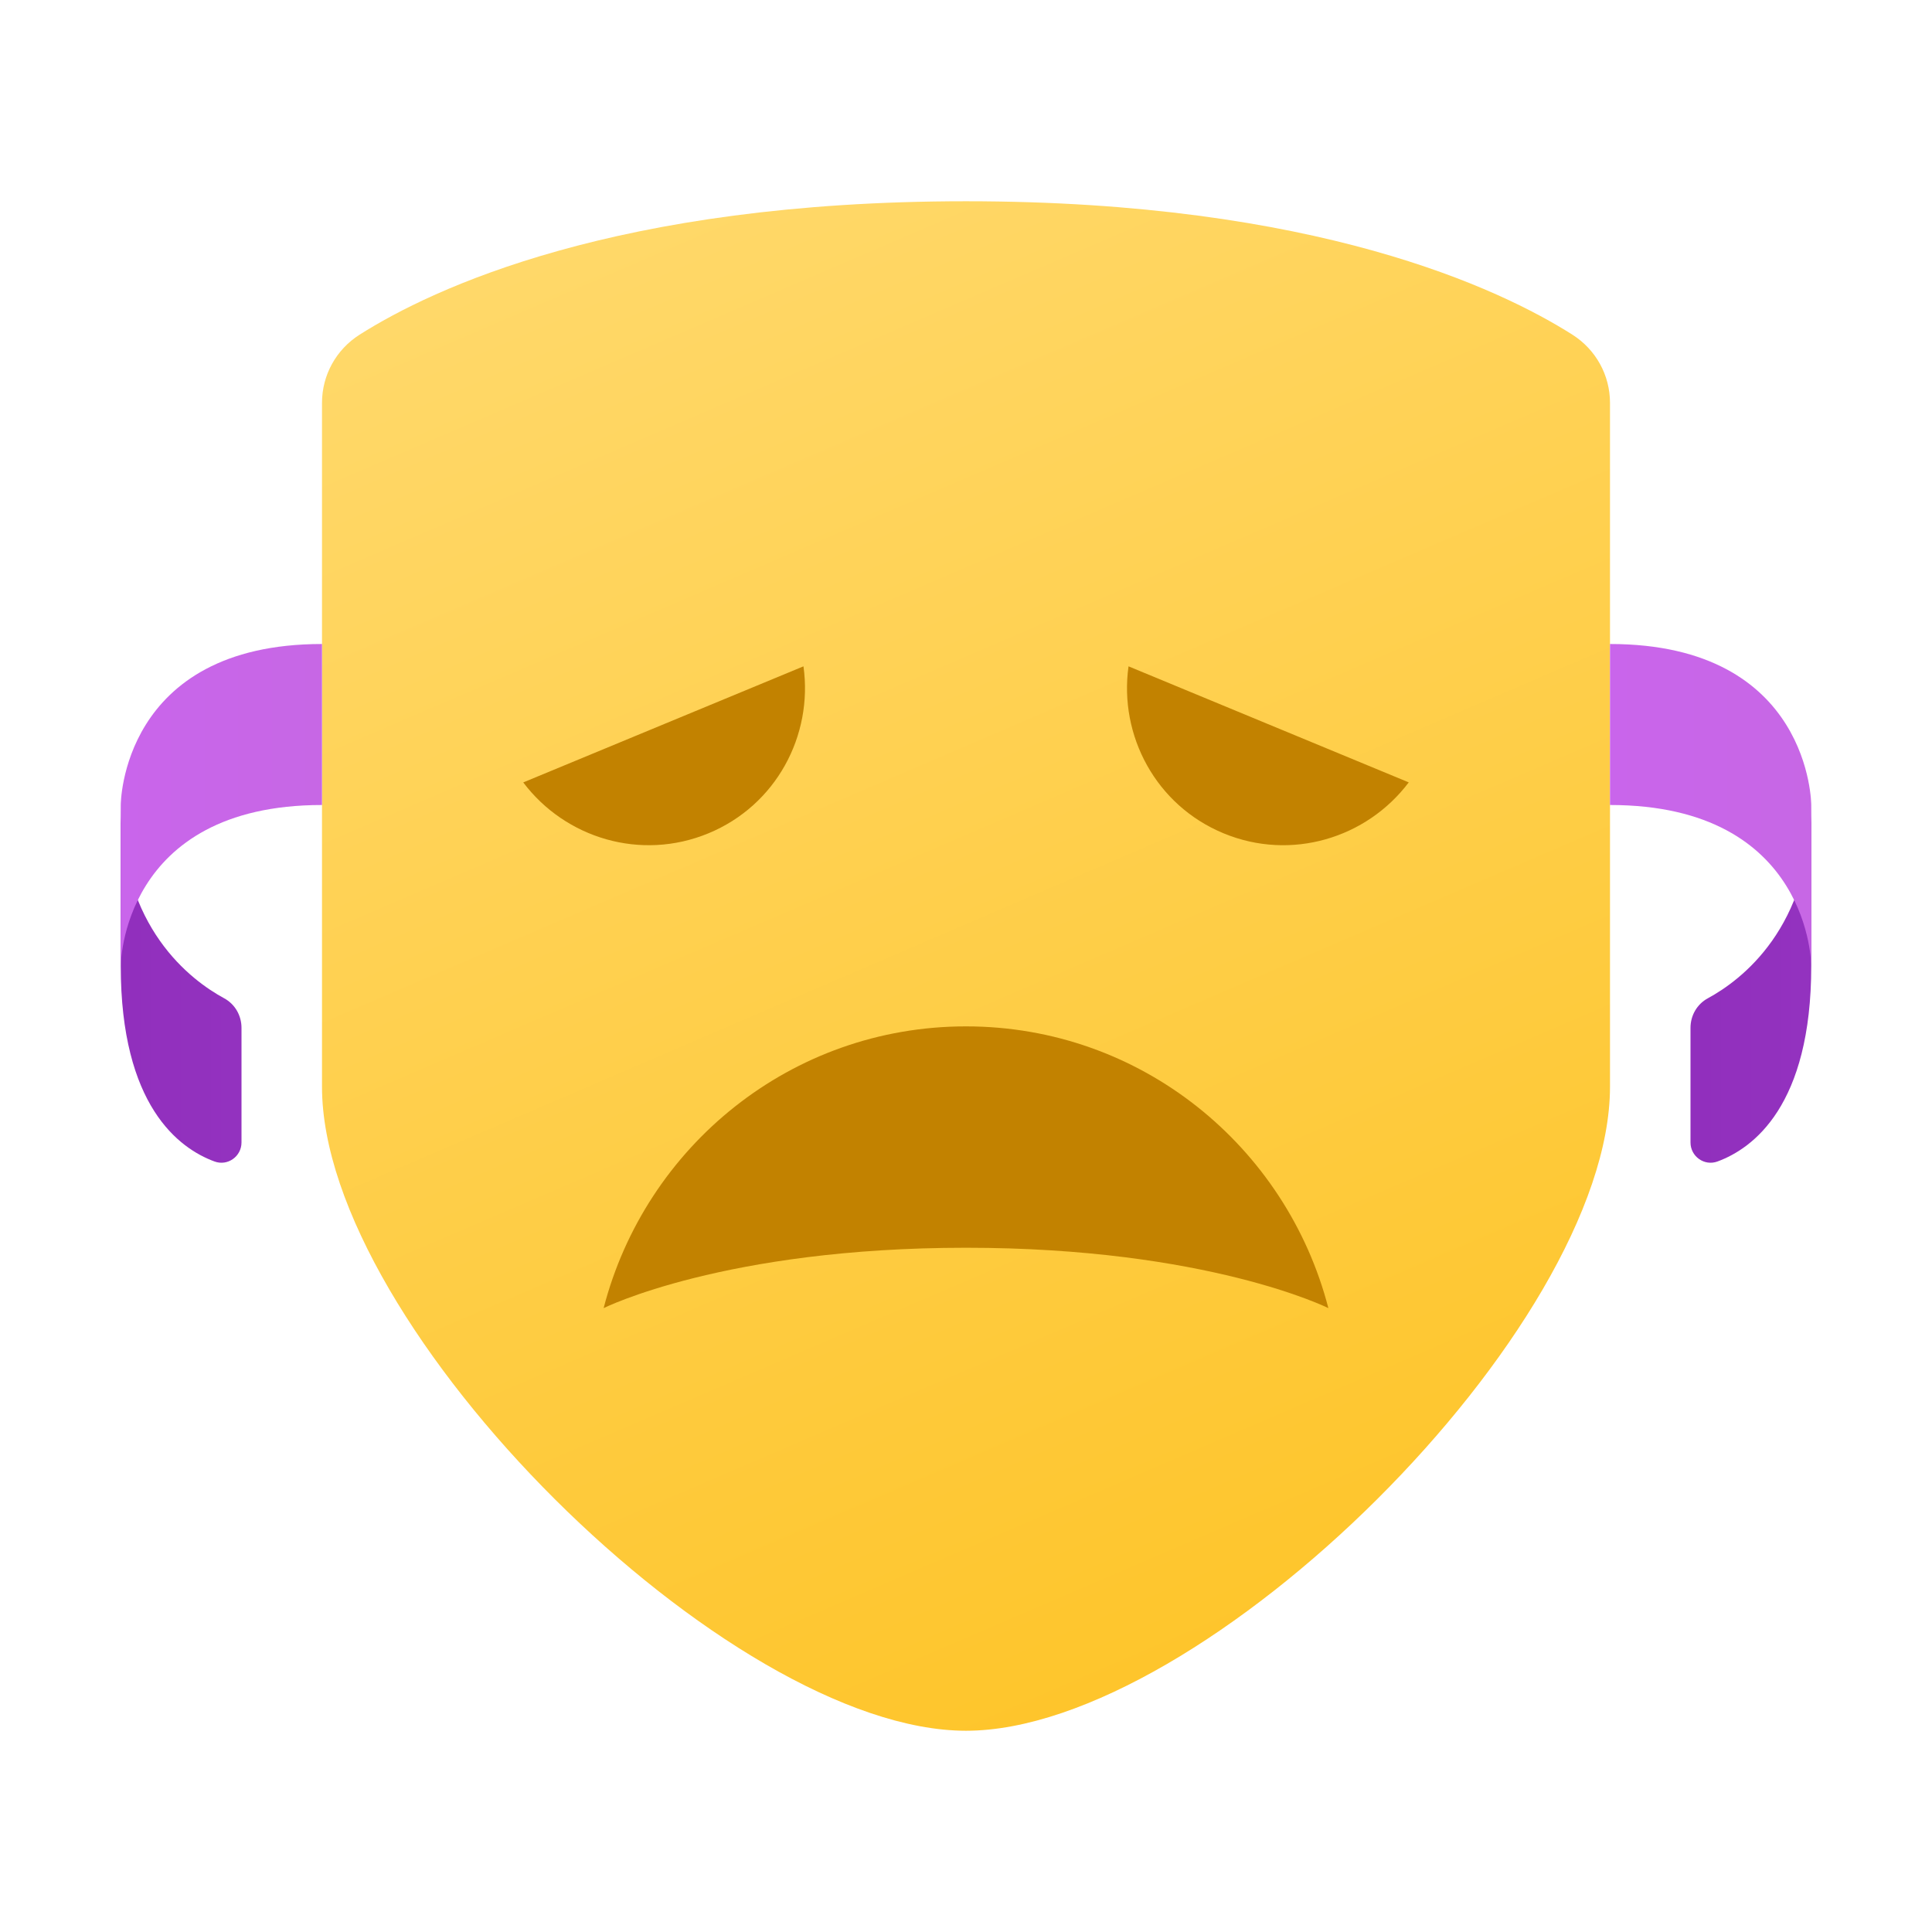 <svg xmlns="http://www.w3.org/2000/svg" viewBox="0 0 48 48"><linearGradient id="XZQkb8SWs9E0Gu7iq2tVha" x1="17.786" x2="33.066" y1="4.58" y2="40.115" gradientUnits="userSpaceOnUse"><stop offset="0" stop-color="#ffd869"/><stop offset="1" stop-color="#fec52b"/></linearGradient><path fill="url(#XZQkb8SWs9E0Gu7iq2tVha)" d="M24,5C15.304,5,10.736,7.172,8.934,8.315C8.352,8.684,8,9.319,8,10.009V27c0,6,10.1,16,16,16	s16-10,16-16V10.009c0-0.689-0.352-1.324-0.934-1.694C37.264,7.172,32.696,5,24,5z"/><linearGradient id="XZQkb8SWs9E0Gu7iq2tVhb" x1="42" x2="45" y1="24.444" y2="24.444" gradientUnits="userSpaceOnUse"><stop offset="0" stop-color="#912fbd"/><stop offset="1" stop-color="#9332bf"/></linearGradient><path fill="url(#XZQkb8SWs9E0Gu7iq2tVhb)" d="M45,20c0,3.046-1.74,4.352-2.569,4.802C42.161,24.948,42,25.231,42,25.537v2.847	c0,0.348,0.344,0.593,0.67,0.473C43.554,28.532,45,27.471,45,24C45,20.2,45,20,45,20z"/><linearGradient id="XZQkb8SWs9E0Gu7iq2tVhc" x1="40" x2="45" y1="20" y2="20" gradientUnits="userSpaceOnUse"><stop offset="0" stop-color="#c965eb"/><stop offset="1" stop-color="#c767e5"/></linearGradient><path fill="url(#XZQkb8SWs9E0Gu7iq2tVhc)" d="M45,24c0,0,0-4-5-4v-4c5,0,5,4,5,4V24z"/><linearGradient id="XZQkb8SWs9E0Gu7iq2tVhd" x1="3" x2="6" y1="24.444" y2="24.444" gradientUnits="userSpaceOnUse"><stop offset="0" stop-color="#912fbd"/><stop offset="1" stop-color="#9332bf"/></linearGradient><path fill="url(#XZQkb8SWs9E0Gu7iq2tVhd)" d="M3,24c0,3.471,1.446,4.532,2.33,4.857C5.656,28.977,6,28.732,6,28.384v-2.847	c0-0.306-0.161-0.589-0.431-0.735C4.74,24.352,3,23.046,3,20C3,20,3,20.2,3,24z"/><linearGradient id="XZQkb8SWs9E0Gu7iq2tVhe" x1="3" x2="8" y1="20" y2="20" gradientUnits="userSpaceOnUse"><stop offset="0" stop-color="#c965eb"/><stop offset="1" stop-color="#c767e5"/></linearGradient><path fill="url(#XZQkb8SWs9E0Gu7iq2tVhe)" d="M3,20c0,0,0-4,5-4v4c-5,0-5,4-5,4V20z"/><path fill="#c28200" d="M33.003,32.5c-1.041-4.019-4.659-7-9.003-7s-7.963,2.981-9.003,7c0,0,3.003-1.5,9.003-1.5	S33.003,32.5,33.003,32.5z"/><path fill="#c28200" d="M28.038,16.555c-0.241,1.72,0.68,3.453,2.36,4.148c1.68,0.696,3.556,0.122,4.602-1.265L28.038,16.555	z"/><path fill="#c28200" d="M19.962,16.555c0.241,1.72-0.68,3.453-2.36,4.148S14.046,20.826,13,19.439L19.962,16.555z"/></svg>